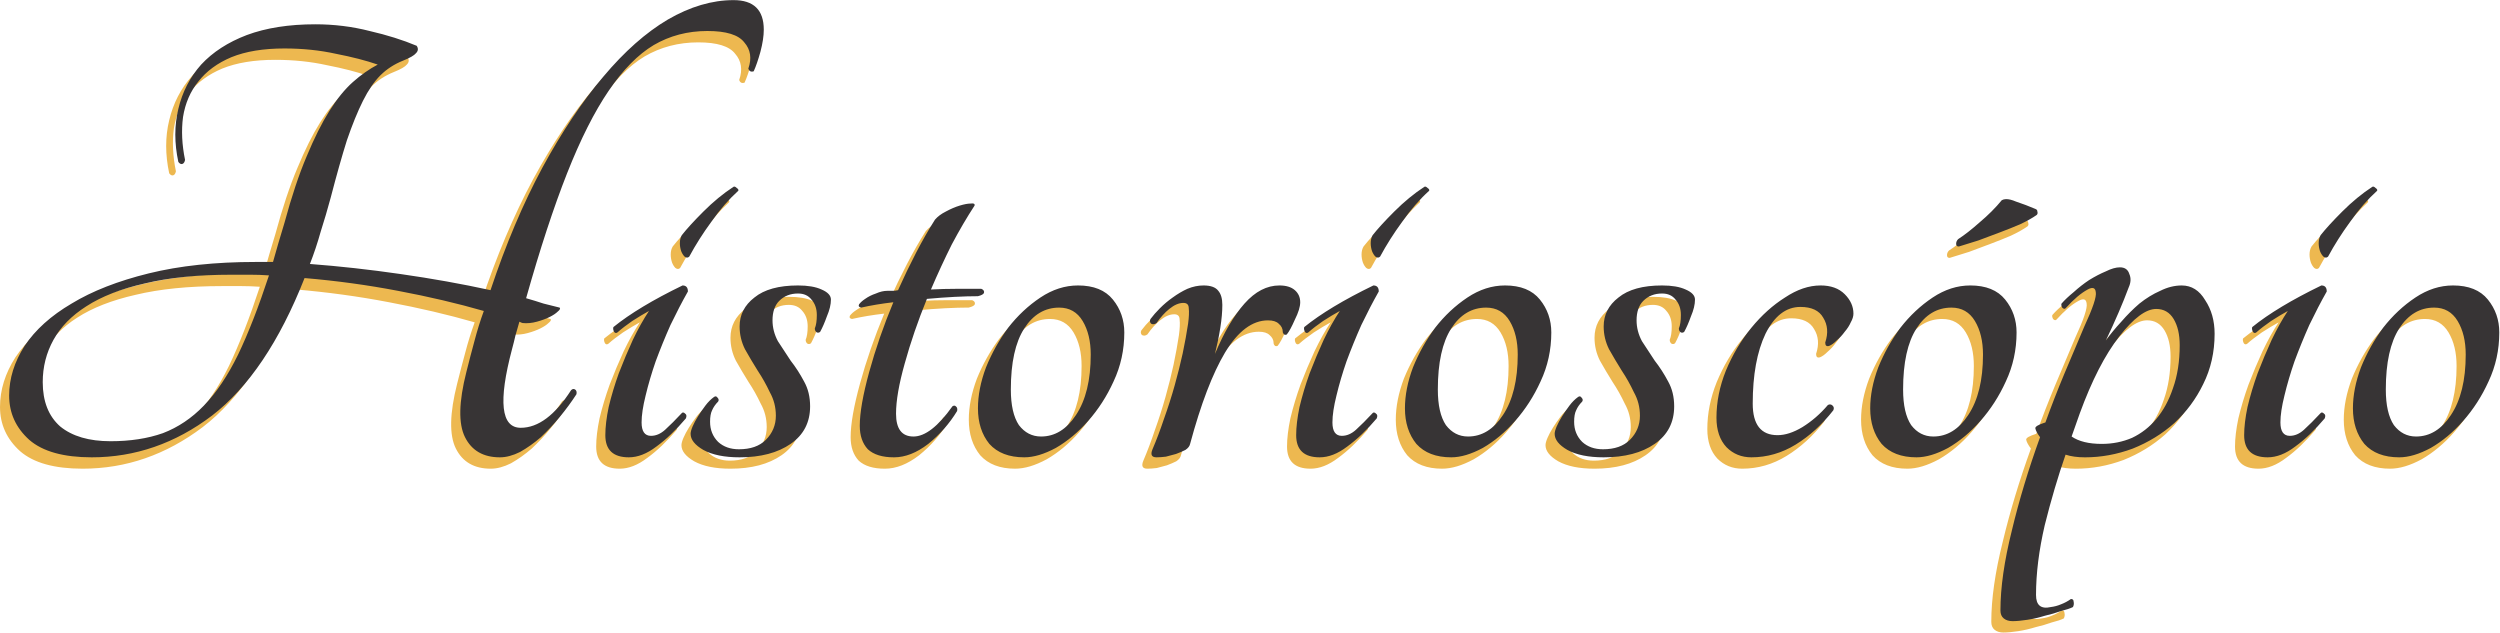 <?xml version="1.0" encoding="UTF-8" standalone="no"?>
<svg
   xmlns:xlink="http://www.w3.org/1999/xlink"
   xmlns="http://www.w3.org/2000/svg"
   width="201.538mm"
   height="50.99mm"
   version="1.1"
   viewBox="0 0 20232.45 5118.93">
 <defs>
  <path
   id="pathHistorioscopioText"
   d="m 5862.744,92.961 c -173.871,0 -351.413,52.507 -532.529,157.554 -177.494,105.047 -351.334,259.021 -521.582,461.871 -170.249,199.228 -335.068,445.544 -494.45,738.952 -155.76,289.786 -295.238,619.424 -418.397,988.9 -231.828,-50.712 -474.495,-94.198 -728.057,-130.422 -249.94,-36.223 -494.483,-63.389 -733.557,-81.501 32.601,-83.313 61.592,-170.233 86.948,-260.791 28.979,-90.558 56.144,-182.953 81.501,-277.133 47.09,-181.116 90.576,-335.038 130.422,-461.819 43.468,-126.781 86.954,-233.671 130.422,-320.607 43.468,-86.936 90.552,-155.762 141.264,-206.475 50.712,-50.712 112.292,-90.549 184.738,-119.527 54.335,-21.734 88.748,-41.652 103.237,-59.764 18.112,-18.112 19.885,-38.03 5.396,-59.764 -112.292,-47.09 -239.048,-86.926 -380.318,-119.527 -141.27,-36.223 -287.997,-54.368 -440.134,-54.368 -213.717,0 -398.454,28.991 -554.214,86.948 -152.137,57.957 -275.296,137.681 -369.476,239.106 -90.558,101.425 -152.137,220.933 -184.738,358.581 -32.601,134.026 -32.601,277.102 0,429.239 10.867,14.489 21.764,19.912 32.631,16.29 10.867,-3.622 18.114,-14.468 21.737,-32.579 -25.356,-123.159 -30.831,-239.069 -16.342,-347.739 18.112,-112.292 59.773,-208.284 124.974,-287.975 65.202,-83.313 153.946,-148.49 266.238,-195.58 115.914,-47.09 258.99,-70.658 429.24,-70.658 148.515,0 287.993,14.495 418.397,43.474 130.403,25.356 242.716,54.347 336.896,86.948 -68.824,36.223 -135.878,83.307 -201.079,141.264 -65.202,57.957 -128.554,135.804 -190.133,233.607 -61.58,97.803 -123.159,220.961 -184.738,369.476 -61.579,144.893 -121.385,324.207 -179.343,537.924 -18.112,57.957 -34.38,112.288 -48.869,163.001 -14.489,50.712 -28.985,101.446 -43.474,152.159 h -141.264 c -326.009,0 -613.986,30.764 -863.926,92.343 -249.94,61.58 -458.245,143.077 -624.872,244.501 -166.627,97.803 -293.383,211.94 -380.318,342.344 C 41.661,3021.617 0,3155.621 0,3293.269 c 0,141.27 54.331,260.831 163.001,358.633 108.67,94.18 277.087,141.264 505.293,141.264 351.365,0 675.58,-112.312 972.611,-336.896 297.03,-228.206 546.996,-599.505 749.846,-1113.875 257.185,21.734 508.924,56.147 755.241,103.237 249.94,47.09 481.761,101.473 695.478,163.053 -28.979,79.691 -54.319,161.188 -76.053,244.501 -21.734,79.691 -43.477,162.961 -65.211,249.897 -61.579,242.695 -65.229,418.412 -10.895,527.082 54.335,108.67 148.554,163.001 282.58,163.001 50.712,0 105.044,-14.495 163.001,-43.474 57.957,-32.601 114.061,-72.437 168.396,-119.527 54.335,-50.712 105.068,-105.044 152.158,-163.001 50.713,-61.579 95.972,-123.158 135.817,-184.738 3.622,-18.111 0.024,-30.782 -10.843,-38.027 -10.867,-7.244 -21.712,-5.471 -32.579,5.395 -130.404,202.85 -266.284,304.317 -407.554,304.317 -159.382,0 -182.898,-211.955 -70.606,-635.766 10.867,-39.845 19.887,-76.032 27.132,-108.633 10.867,-36.223 21.764,-74.286 32.632,-114.132 14.489,7.244 23.562,10.894 27.184,10.894 36.223,3.623 74.235,-0.026 114.08,-10.894 39.845,-10.867 74.259,-23.538 103.237,-38.027 28.979,-14.489 50.721,-28.984 65.211,-43.474 18.112,-14.489 23.534,-25.335 16.29,-32.58 l -130.421,-32.631 c -43.468,-14.489 -90.552,-28.933 -141.264,-43.422 112.292,-398.455 222.78,-735.341 331.449,-1010.637 108.67,-275.296 220.982,-498.097 336.897,-668.346 115.914,-170.249 237.247,-293.407 364.029,-369.476 130.403,-76.069 275.305,-114.08 434.687,-114.08 152.137,0 251.728,30.764 298.818,92.343 50.712,57.957 61.61,128.609 32.631,211.922 7.244,21.734 21.74,28.982 43.474,21.737 18.111,-39.846 36.205,-92.352 54.316,-157.554 18.112,-68.824 27.184,-128.63 27.184,-179.343 0,-159.382 -81.497,-239.054 -244.501,-239.054 z m 5.758,1509.134 c -2.037,0 -3.999,0.443 -5.81,1.349 -83.313,54.335 -164.81,121.388 -244.501,201.079 -76.069,76.069 -133.998,139.421 -173.844,190.133 -10.867,18.112 -16.29,39.855 -16.29,65.211 0,21.734 3.598,43.477 10.842,65.211 7.245,18.112 16.317,32.607 27.184,43.474 14.489,10.867 27.16,10.867 38.027,0 50.712,-94.18 110.467,-188.348 179.291,-282.528 68.824,-97.802 141.3,-181.125 217.369,-249.949 3.622,-7.245 -0.027,-14.492 -10.895,-21.737 -8.15,-8.15 -15.261,-12.243 -21.374,-12.243 z m 5591.006,0 c -2.037,0 -3.947,0.443 -5.758,1.349 -83.313,54.335 -164.81,121.388 -244.501,201.079 -76.069,76.069 -134.051,139.421 -173.896,190.133 -10.867,18.112 -16.29,39.855 -16.29,65.211 0,21.734 3.598,43.477 10.843,65.211 7.245,18.112 16.317,32.607 27.184,43.474 14.489,10.867 27.16,10.867 38.027,0 50.712,-94.18 110.518,-188.348 179.342,-282.528 68.824,-97.802 141.249,-181.125 217.318,-249.949 3.622,-7.245 -0.03,-14.492 -10.895,-21.737 -8.15,-8.15 -15.261,-12.243 -21.374,-12.243 z m 7672.045,0 c -2.037,0 -3.947,0.443 -5.758,1.349 -83.313,54.335 -164.81,121.388 -244.502,201.079 -76.068,76.069 -134.049,139.421 -173.895,190.133 -10.867,18.112 -16.29,39.855 -16.29,65.211 0,21.734 3.598,43.477 10.843,65.211 7.245,18.112 16.317,32.607 27.184,43.474 14.489,10.867 27.16,10.867 38.027,0 50.712,-94.18 110.466,-188.348 179.29,-282.528 68.824,-97.802 141.301,-181.125 217.37,-249.949 3.622,-7.245 -0.03,-14.492 -10.895,-21.737 -8.15,-8.15 -15.261,-12.243 -21.374,-12.243 z m -2971.162,101.37 c -13.075,0.34 -24.368,3.23 -33.877,8.664 -50.712,61.579 -110.466,121.334 -179.29,179.291 -65.202,57.957 -123.183,103.268 -173.896,135.869 -10.867,10.867 -16.29,23.537 -16.29,38.027 0,14.489 7.248,21.737 21.737,21.737 47.091,-14.489 99.598,-30.809 157.554,-48.921 l 173.896,-65.211 c 57.956,-21.734 112.288,-43.425 163.001,-65.159 54.334,-25.356 99.593,-50.749 135.817,-76.105 7.244,-7.245 9.069,-16.265 5.447,-27.132 0,-10.867 -5.423,-18.115 -16.29,-21.737 -50.713,-21.734 -103.271,-41.652 -157.606,-59.764 -31.695,-13.584 -58.413,-20.124 -80.203,-19.558 z m -8363.373,34.81 c -4.528,-0.226 -9.95,0.133 -16.29,1.038 -21.734,0 -50.724,5.423 -86.948,16.29 -36.223,10.867 -74.234,27.187 -114.08,48.921 -36.223,18.112 -65.214,39.803 -86.948,65.159 -50.712,79.691 -101.446,168.488 -152.158,266.29 -50.712,97.803 -99.621,199.218 -146.711,304.265 -14.489,3.622 -28.933,5.395 -43.422,5.395 h -43.474 c -28.979,0 -59.794,7.248 -92.395,21.737 -32.601,10.867 -61.592,25.362 -86.948,43.474 -21.734,14.489 -38.002,28.985 -48.869,43.474 -7.245,14.489 -1.822,23.562 16.29,27.184 79.691,-18.112 166.611,-32.607 260.791,-43.474 -79.691,191.983 -144.868,380.318 -195.58,565.056 -50.712,184.738 -76.105,329.639 -76.105,434.687 0,79.691 21.743,143.095 65.211,190.185 47.09,43.468 117.742,65.211 211.922,65.211 90.558,0 182.952,-36.238 277.133,-108.685 94.18,-76.069 172.028,-164.813 233.607,-266.238 3.623,-18.112 0.025,-30.782 -10.842,-38.027 -7.245,-7.245 -16.317,-7.245 -27.184,0 -115.914,163.004 -220.979,244.501 -315.159,244.501 -94.18,0 -141.264,-61.579 -141.264,-184.738 0,-105.047 23.568,-240.876 70.658,-407.503 47.09,-170.249 106.844,-344.141 179.291,-521.634 79.691,-7.245 153.94,-12.667 222.764,-16.29 72.447,-3.622 135.85,-5.447 190.185,-5.447 28.979,-7.245 45.299,-16.265 48.921,-27.132 3.622,-14.489 -3.625,-25.387 -21.737,-32.631 h -201.079 c -68.824,0 -137.651,1.825 -206.475,5.447 54.335,-126.781 110.491,-248.114 168.448,-364.029 61.58,-115.914 123.159,-220.979 184.738,-315.159 2.717,-10.867 -2.706,-16.648 -16.29,-17.327 z m 9285.765,517.225 c -32.601,0 -70.612,10.845 -114.08,32.58 -43.468,18.112 -88.778,41.679 -135.868,70.658 -43.468,28.979 -85.077,61.567 -124.923,97.79 -39.846,32.601 -72.486,63.364 -97.842,92.343 -3.622,7.245 -1.798,18.142 5.448,32.631 10.867,10.867 19.939,12.692 27.183,5.447 65.202,-72.446 124.956,-123.18 179.291,-152.158 39.845,-21.734 61.589,-14.486 65.211,21.737 7.245,36.223 -23.571,128.566 -92.395,277.081 -54.335,126.781 -108.666,255.414 -163.001,385.817 -54.334,130.403 -105.016,260.809 -152.107,391.213 -57.956,18.111 -85.122,34.38 -81.5,48.869 3.623,18.112 16.293,41.679 38.027,70.658 -94.181,260.807 -170.255,512.546 -228.212,755.242 -61.579,246.317 -92.395,461.87 -92.395,646.609 0,28.979 9.072,50.669 27.184,65.159 18.111,14.489 41.679,21.737 70.658,21.737 32.601,0 72.437,-3.598 119.527,-10.842 47.091,-7.245 94.174,-18.142 141.264,-32.631 47.09,-10.867 90.576,-23.537 130.422,-38.027 43.468,-10.867 76.056,-21.712 97.79,-32.579 7.245,-14.489 9.069,-28.985 5.447,-43.474 0,-14.489 -7.247,-21.737 -21.737,-21.737 -25.356,18.112 -52.522,32.607 -81.5,43.474 -25.356,10.867 -52.522,18.115 -81.501,21.737 -79.69,18.111 -119.579,-14.477 -119.579,-97.79 0,-173.871 23.568,-362.258 70.658,-565.108 50.713,-202.85 106.869,-393.01 168.448,-570.504 43.468,14.489 95.975,21.737 157.554,21.737 130.404,0 258.984,-23.568 385.766,-70.658 126.781,-50.712 239.094,-119.539 336.896,-206.475 97.803,-90.558 175.651,-195.571 233.607,-315.108 61.58,-123.159 92.395,-258.988 92.395,-407.503 0,-105.047 -25.341,-195.617 -76.053,-271.686 -47.091,-79.691 -110.494,-119.527 -190.185,-119.527 -57.957,0 -115.939,14.443 -173.896,43.422 -57.957,25.356 -114.061,59.77 -168.396,103.237 -50.712,43.468 -99.621,92.376 -146.711,146.711 -47.091,50.712 -88.752,101.446 -124.975,152.158 76.069,-159.382 137.648,-302.458 184.738,-429.239 18.112,-39.846 19.937,-76.084 5.448,-108.685 -10.867,-36.223 -36.26,-54.316 -76.106,-54.316 z m -15284.326,59.764 h 152.159 c 50.712,0 101.446,1.825 152.159,5.447 -83.313,253.562 -166.635,467.238 -249.949,641.11 -83.313,170.249 -175.708,307.902 -277.133,412.95 -97.803,101.425 -208.29,175.674 -331.449,222.765 -123.159,43.468 -264.41,65.211 -423.792,65.211 -173.871,0 -309.7,-39.836 -407.502,-119.527 -94.18,-83.313 -141.264,-202.874 -141.264,-358.633 0,-123.159 28.939,-237.244 86.896,-342.292 57.957,-105.047 146.702,-195.617 266.238,-271.686 123.159,-79.691 280.73,-141.27 472.713,-184.738 195.605,-47.09 429.251,-70.606 700.925,-70.606 z m 3651.336,86.948 c -239.073,115.914 -425.635,228.175 -559.661,336.844 -3.622,10.867 -1.798,23.537 5.447,38.027 7.244,10.867 16.265,12.692 27.132,5.447 32.601,-28.978 72.437,-59.742 119.527,-92.343 50.712,-32.601 96.023,-59.767 135.869,-81.501 -43.468,65.202 -86.954,143.049 -130.422,233.607 -39.846,86.936 -77.857,177.505 -114.08,271.686 -32.601,90.558 -59.767,181.127 -81.501,271.685 -18.111,86.936 -27.184,163.01 -27.184,228.212 0,119.537 63.404,179.291 190.185,179.291 72.446,0 146.696,-28.991 222.765,-86.948 79.691,-57.957 159.363,-134.031 239.054,-228.212 7.245,-18.112 5.42,-30.782 -5.447,-38.027 -10.867,-10.867 -19.888,-12.692 -27.132,-5.447 -50.712,54.335 -96.023,99.645 -135.869,135.869 -36.223,32.601 -74.235,48.869 -114.08,48.869 -50.712,0 -76.053,-36.187 -76.053,-108.633 0,-57.957 10.845,-130.434 32.579,-217.369 21.734,-90.558 48.9,-182.901 81.501,-277.081 36.223,-97.803 76.059,-195.62 119.527,-293.423 47.09,-97.803 94.174,-188.372 141.264,-271.685 0,-32.601 -14.443,-48.869 -43.422,-48.869 z m 934.532,0 c -155.76,0 -273.495,32.588 -353.186,97.79 -79.691,61.579 -119.527,139.427 -119.527,233.607 0,65.202 14.495,126.781 43.474,184.738 32.601,57.957 67.014,115.939 103.237,173.896 36.223,54.335 68.811,112.316 97.79,173.895 32.601,57.957 48.921,121.309 48.921,190.133 0,76.069 -27.166,141.298 -81.501,195.632 -50.713,50.712 -123.189,76.053 -217.369,76.053 -68.824,0 -124.98,-19.918 -168.448,-59.764 -43.468,-43.468 -65.159,-97.799 -65.159,-163.001 0,-39.845 5.423,-70.661 16.29,-92.395 10.867,-25.356 27.135,-48.872 48.869,-70.606 7.245,-10.867 5.472,-21.764 -5.395,-32.631 -7.245,-10.867 -16.317,-12.64 -27.184,-5.395 -25.356,18.112 -48.924,41.628 -70.658,70.606 -21.734,28.979 -41.652,57.969 -59.764,86.948 -18.112,28.979 -32.607,56.145 -43.474,81.501 -10.867,25.356 -16.29,45.275 -16.29,59.764 0,47.09 34.413,90.576 103.237,130.422 72.446,39.846 170.264,59.764 293.423,59.764 170.249,0 307.902,-36.238 412.95,-108.685 105.047,-72.446 157.554,-173.862 157.554,-304.265 0,-76.069 -16.268,-143.071 -48.869,-201.028 -32.601,-61.58 -68.839,-117.736 -108.684,-168.448 -36.223,-54.335 -70.637,-106.841 -103.237,-157.554 -28.979,-54.335 -43.474,-110.491 -43.474,-168.448 0,-68.824 18.093,-121.382 54.316,-157.606 39.846,-39.846 90.579,-59.764 152.159,-59.764 47.09,0 83.328,16.32 108.684,48.921 28.979,32.601 43.422,74.262 43.422,124.974 0,47.09 -5.423,83.328 -16.29,108.685 0,14.489 5.423,25.335 16.29,32.579 10.867,3.623 19.939,1.798 27.184,-5.447 18.112,-32.601 36.257,-74.262 54.368,-124.974 21.734,-50.712 32.579,-95.971 32.579,-135.817 0,-32.601 -25.341,-59.767 -76.053,-81.501 -47.09,-21.734 -110.494,-32.58 -190.185,-32.58 z m 2265.724,0 c -105.047,0 -206.463,32.588 -304.265,97.79 -97.803,65.202 -184.723,146.699 -260.791,244.501 -72.446,97.803 -132.201,204.641 -179.291,320.555 -43.468,115.914 -65.211,226.402 -65.211,331.449 0,115.914 30.764,211.906 92.343,287.975 65.202,72.447 159.421,108.685 282.58,108.685 76.068,0 161.163,-25.341 255.344,-76.053 94.18,-54.335 181.1,-126.811 260.791,-217.369 83.313,-94.18 152.14,-201.018 206.475,-320.555 57.957,-123.159 86.948,-255.389 86.948,-396.66 0,-101.425 -30.764,-190.17 -92.343,-266.238 -61.579,-76.069 -155.799,-114.08 -282.58,-114.08 z m 1016.084,0 c -43.468,0 -86.954,9.021 -130.421,27.132 -39.846,18.111 -79.682,41.679 -119.527,70.658 -36.223,25.356 -70.637,54.347 -103.237,86.948 -28.979,28.979 -54.319,57.917 -76.053,86.896 -7.245,14.489 -5.472,27.212 5.395,38.078 14.489,7.245 28.985,5.42 43.474,-5.447 32.601,-47.09 67.014,-85.153 103.237,-114.132 39.846,-32.601 77.909,-48.869 114.132,-48.869 28.979,0 43.474,14.495 43.474,43.474 3.623,28.979 1.798,70.639 -5.447,124.974 -10.867,72.447 -25.362,152.119 -43.474,239.054 -18.112,83.313 -39.855,170.233 -65.211,260.791 -25.356,90.558 -54.347,181.127 -86.948,271.685 -28.978,86.936 -59.742,168.433 -92.343,244.501 -18.112,43.468 -7.266,65.211 32.579,65.211 21.734,0 47.127,-1.825 76.105,-5.447 28.979,-7.244 56.144,-14.492 81.501,-21.737 28.979,-10.867 54.319,-21.712 76.053,-32.579 21.734,-14.489 34.404,-30.809 38.027,-48.921 86.936,-322.386 181.103,-568.702 282.528,-738.952 105.047,-173.871 220.958,-260.791 347.739,-260.791 39.845,0 68.835,9.073 86.948,27.184 21.734,18.111 32.631,39.803 32.631,65.159 0,7.245 3.598,14.492 10.842,21.737 7.245,3.623 14.493,3.623 21.737,0 18.112,-21.734 39.855,-61.57 65.211,-119.527 28.979,-57.957 43.474,-105.041 43.474,-141.264 0,-39.846 -14.495,-72.434 -43.474,-97.79 -28.978,-25.356 -70.64,-38.027 -124.974,-38.027 -101.425,0 -195.593,48.857 -282.528,146.659 -86.936,97.803 -166.66,233.683 -239.106,407.554 18.112,-72.446 32.607,-143.098 43.474,-211.922 10.867,-68.824 16.29,-130.403 16.29,-184.738 0,-50.712 -10.845,-88.776 -32.579,-114.132 -21.734,-28.979 -61.57,-43.422 -119.527,-43.422 z m 1374.666,0 c -239.072,115.914 -425.635,228.175 -559.661,336.844 -3.622,10.867 -1.798,23.537 5.447,38.027 7.245,10.867 16.317,12.692 27.185,5.447 32.6,-28.978 72.437,-59.742 119.527,-92.343 50.713,-32.601 95.971,-59.767 135.817,-81.501 -43.468,65.202 -86.955,143.049 -130.422,233.607 -39.846,86.936 -77.857,177.505 -114.08,271.686 -32.601,90.558 -59.766,181.127 -81.5,271.685 -18.112,86.936 -27.184,163.01 -27.184,228.212 0,119.537 63.403,179.291 190.185,179.291 72.446,0 146.696,-28.991 222.764,-86.948 79.692,-57.957 159.415,-134.031 239.107,-228.212 7.244,-18.112 5.42,-30.782 -5.448,-38.027 -10.866,-10.867 -19.939,-12.692 -27.184,-5.447 -50.713,54.335 -95.971,99.645 -135.817,135.869 -36.223,32.601 -74.286,48.869 -114.132,48.869 -50.712,0 -76.053,-36.187 -76.053,-108.633 0,-57.957 10.846,-130.434 32.58,-217.369 21.733,-90.558 48.899,-182.901 81.5,-277.081 36.223,-97.803 76.111,-195.62 119.579,-293.423 47.09,-97.803 94.174,-188.372 141.264,-271.685 0,-32.601 -14.495,-48.869 -43.474,-48.869 z m 1064.954,0 c -105.047,0 -206.462,32.588 -304.265,97.79 -97.803,65.202 -184.774,146.699 -260.843,244.501 -72.447,97.803 -132.201,204.641 -179.291,320.555 -43.468,115.914 -65.211,226.402 -65.211,331.449 0,115.914 30.816,211.906 92.395,287.975 65.202,72.447 159.37,108.685 282.528,108.685 76.069,0 161.216,-25.341 255.396,-76.053 94.18,-54.335 181.1,-126.811 260.792,-217.369 83.313,-94.18 152.14,-201.018 206.474,-320.555 57.958,-123.159 86.948,-255.389 86.948,-396.66 0,-101.425 -30.815,-190.17 -92.395,-266.238 -61.579,-76.069 -155.747,-114.08 -282.528,-114.08 z m 1271.429,0 c -155.76,0 -273.495,32.588 -353.187,97.79 -79.691,61.579 -119.527,139.427 -119.527,233.607 0,65.202 14.495,126.781 43.474,184.738 32.602,57.957 67.015,115.939 103.238,173.896 36.223,54.335 68.811,112.316 97.79,173.895 32.6,57.957 48.921,121.309 48.921,190.133 0,76.069 -27.166,141.298 -81.501,195.632 -50.712,50.712 -123.189,76.053 -217.369,76.053 -68.824,0 -124.98,-19.918 -168.448,-59.764 -43.468,-43.468 -65.159,-97.799 -65.159,-163.001 0,-39.845 5.422,-70.661 16.29,-92.395 10.866,-25.356 27.135,-48.872 48.869,-70.606 7.245,-10.867 5.471,-21.764 -5.396,-32.631 -7.244,-10.867 -16.316,-12.64 -27.184,-5.395 -25.356,18.112 -48.923,41.628 -70.658,70.606 -21.734,28.979 -41.652,57.969 -59.763,86.948 -18.112,28.979 -32.607,56.145 -43.474,81.501 -10.867,25.356 -16.29,45.275 -16.29,59.764 0,47.09 34.413,90.576 103.238,130.422 72.446,39.846 170.264,59.764 293.422,59.764 170.25,0 307.903,-36.238 412.95,-108.685 105.047,-72.446 157.554,-173.862 157.554,-304.265 0,-76.069 -16.269,-143.071 -48.87,-201.028 -32.601,-61.58 -68.839,-117.736 -108.684,-168.448 -36.223,-54.335 -70.637,-106.841 -103.237,-157.554 -28.979,-54.335 -43.474,-110.491 -43.474,-168.448 0,-68.824 18.093,-121.382 54.316,-157.606 39.845,-39.846 90.579,-59.764 152.159,-59.764 47.09,0 83.328,16.32 108.684,48.921 28.979,32.601 43.474,74.262 43.474,124.974 0,47.09 -5.474,83.328 -16.342,108.685 0,14.489 5.475,25.335 16.342,32.579 10.867,3.623 19.888,1.798 27.132,-5.447 18.112,-32.601 36.256,-74.262 54.368,-124.974 21.734,-50.712 32.58,-95.971 32.58,-135.817 0,-32.601 -25.341,-59.767 -76.053,-81.501 -47.09,-21.734 -110.494,-32.58 -190.185,-32.58 z m 1282.322,0 c -94.18,0 -190.172,32.588 -287.975,97.79 -97.803,61.579 -188.372,143.077 -271.685,244.501 -83.314,101.425 -152.141,217.335 -206.475,347.739 -50.713,126.781 -76.105,253.537 -76.105,380.318 0,101.425 27.217,181.149 81.552,239.106 54.335,54.335 121.337,81.501 201.028,81.501 126.781,0 246.289,-34.413 358.581,-103.237 112.292,-68.824 213.707,-161.219 304.265,-277.133 7.245,-14.489 5.472,-27.16 -5.395,-38.027 -10.867,-10.867 -23.538,-12.64 -38.027,-5.395 -61.579,72.447 -130.406,132.201 -206.475,179.291 -72.447,43.468 -139.5,65.211 -201.079,65.211 -134.026,0 -201.028,-85.147 -201.028,-255.396 0,-231.828 34.413,-420.164 103.237,-565.056 72.447,-144.893 166.615,-217.369 282.529,-217.369 90.558,0 152.136,28.991 184.738,86.948 36.222,57.957 41.697,124.959 16.341,201.028 0,25.356 10.845,34.429 32.579,27.184 18.112,-7.245 38.03,-21.74 59.764,-43.474 25.356,-21.734 47.099,-45.302 65.211,-70.658 21.734,-25.356 38.054,-50.697 48.921,-76.053 14.489,-25.356 21.737,-48.924 21.737,-70.658 0,-57.957 -23.568,-110.464 -70.658,-157.554 -47.09,-47.09 -112.267,-70.606 -195.581,-70.606 z m 1211.613,0 c -105.047,0 -206.462,32.588 -304.264,97.79 -97.803,65.202 -184.723,146.699 -260.792,244.501 -72.446,97.803 -132.2,204.641 -179.29,320.555 -43.468,115.914 -65.211,226.402 -65.211,331.449 0,115.914 30.763,211.906 92.343,287.975 65.202,72.447 159.369,108.685 282.528,108.685 76.069,0 161.215,-25.341 255.396,-76.053 94.18,-54.335 181.1,-126.811 260.791,-217.369 83.313,-94.18 152.14,-201.018 206.475,-320.555 57.957,-123.159 86.948,-255.389 86.948,-396.66 0,-101.425 -30.764,-190.17 -92.343,-266.238 -61.581,-76.069 -155.8,-114.08 -282.581,-114.08 z m 2841.727,0 c -239.072,115.914 -425.635,228.175 -559.661,336.844 -3.622,10.867 -1.798,23.537 5.448,38.027 7.244,10.867 16.265,12.692 27.132,5.447 32.6,-28.978 72.489,-59.742 119.579,-92.343 50.712,-32.601 95.971,-59.767 135.817,-81.501 -43.468,65.202 -86.954,143.049 -130.422,233.607 -39.845,86.936 -77.856,177.505 -114.08,271.686 -32.601,90.558 -59.767,181.127 -81.5,271.685 -18.112,86.936 -27.185,163.01 -27.185,228.212 0,119.537 63.404,179.291 190.186,179.291 72.446,0 146.696,-28.991 222.764,-86.948 79.691,-57.957 159.363,-134.031 239.055,-228.212 7.244,-18.112 5.472,-30.782 -5.396,-38.027 -10.866,-10.867 -19.939,-12.692 -27.184,-5.447 -50.713,54.335 -95.972,99.645 -135.817,135.869 -36.223,32.601 -74.286,48.869 -114.132,48.869 -50.712,0 -76.053,-36.187 -76.053,-108.633 0,-57.957 10.846,-130.434 32.58,-217.369 21.734,-90.558 48.899,-182.901 81.5,-277.081 36.223,-97.803 76.111,-195.62 119.579,-293.423 47.09,-97.803 94.174,-188.372 141.264,-271.685 0,-32.601 -14.495,-48.869 -43.474,-48.869 z m 1064.954,0 c -105.048,0 -206.463,32.588 -304.265,97.79 -97.803,65.202 -184.775,146.699 -260.843,244.501 -72.447,97.803 -132.201,204.641 -179.291,320.555 -43.468,115.914 -65.211,226.402 -65.211,331.449 0,115.914 30.815,211.906 92.395,287.975 65.201,72.447 159.369,108.685 282.528,108.685 76.069,0 161.164,-25.341 255.344,-76.053 94.181,-54.335 181.153,-126.811 260.843,-217.369 83.314,-94.18 152.141,-201.018 206.475,-320.555 57.958,-123.159 86.948,-255.389 86.948,-396.66 0,-101.425 -30.816,-190.17 -92.395,-266.238 -61.579,-76.069 -155.747,-114.08 -282.528,-114.08 z M 8497.944,2581.502 c 83.314,0 146.718,36.238 190.185,108.685 43.468,72.446 65.159,162.964 65.159,271.634 0,206.472 -39.836,369.519 -119.527,489.055 -76.069,115.914 -170.236,173.844 -282.528,173.844 -72.446,0 -132.201,-30.764 -179.291,-92.343 -43.468,-65.202 -65.211,-161.194 -65.211,-287.975 0,-217.339 36.238,-382.158 108.685,-494.45 72.446,-112.292 166.614,-168.448 282.528,-168.448 z m 3455.652,0 c 83.314,0 146.718,36.238 190.186,108.685 43.468,72.446 65.21,162.964 65.21,271.634 0,206.472 -39.836,369.519 -119.527,489.055 -76.068,115.914 -170.288,173.844 -282.58,173.844 -72.446,0 -132.2,-30.764 -179.29,-92.343 -43.468,-65.202 -65.211,-161.194 -65.211,-287.975 0,-217.339 36.238,-382.158 108.684,-494.45 72.447,-112.292 166.614,-168.448 282.528,-168.448 z m 3765.417,0 c 83.313,0 146.665,36.238 190.133,108.685 43.468,72.446 65.211,162.964 65.211,271.634 0,206.472 -39.836,369.519 -119.527,489.055 -76.069,115.914 -170.236,173.844 -282.528,173.844 -72.446,0 -132.2,-30.764 -179.291,-92.343 -43.467,-65.202 -65.211,-161.194 -65.211,-287.975 0,-217.339 36.187,-382.158 108.633,-494.45 72.447,-112.292 166.666,-168.448 282.58,-168.448 z m 3906.629,0 c 83.313,0 146.717,36.238 190.184,108.685 43.469,72.446 65.211,162.964 65.211,271.634 0,206.472 -39.835,369.519 -119.527,489.055 -76.068,115.914 -170.289,173.844 -282.58,173.844 -72.447,0 -132.201,-30.764 -179.291,-92.343 -43.468,-65.202 -65.21,-161.194 -65.21,-287.975 0,-217.339 36.238,-382.158 108.684,-494.45 72.446,-112.292 166.615,-168.448 282.529,-168.448 z m -2249.435,10.842 c 61.579,0 108.663,27.166 141.264,81.501 32.601,54.335 48.921,124.986 48.921,211.922 0,130.404 -18.146,246.314 -54.368,347.739 -32.602,97.802 -77.86,181.125 -135.817,249.948 -54.335,65.202 -119.512,115.936 -195.58,152.159 -76.069,32.601 -157.618,48.869 -244.554,48.869 -105.047,0 -186.544,-19.918 -244.501,-59.764 10.867,-32.601 21.764,-63.364 32.631,-92.343 10.867,-32.601 21.712,-63.416 32.579,-92.395 97.803,-268.052 204.693,-476.357 320.607,-624.872 115.915,-148.515 215.505,-222.765 298.818,-222.765 z"
   />
 </defs>
 <g
  style="fill:#edb850;stroke-width:0">
  <use xlink:href="#pathHistorioscopioText" />
 </g>
 <g
  style="fill:#373435;stroke-width:0"
  transform="translate(74,-92)"
  >
  <use xlink:href="#pathHistorioscopioText" />
 </g>
</svg>
